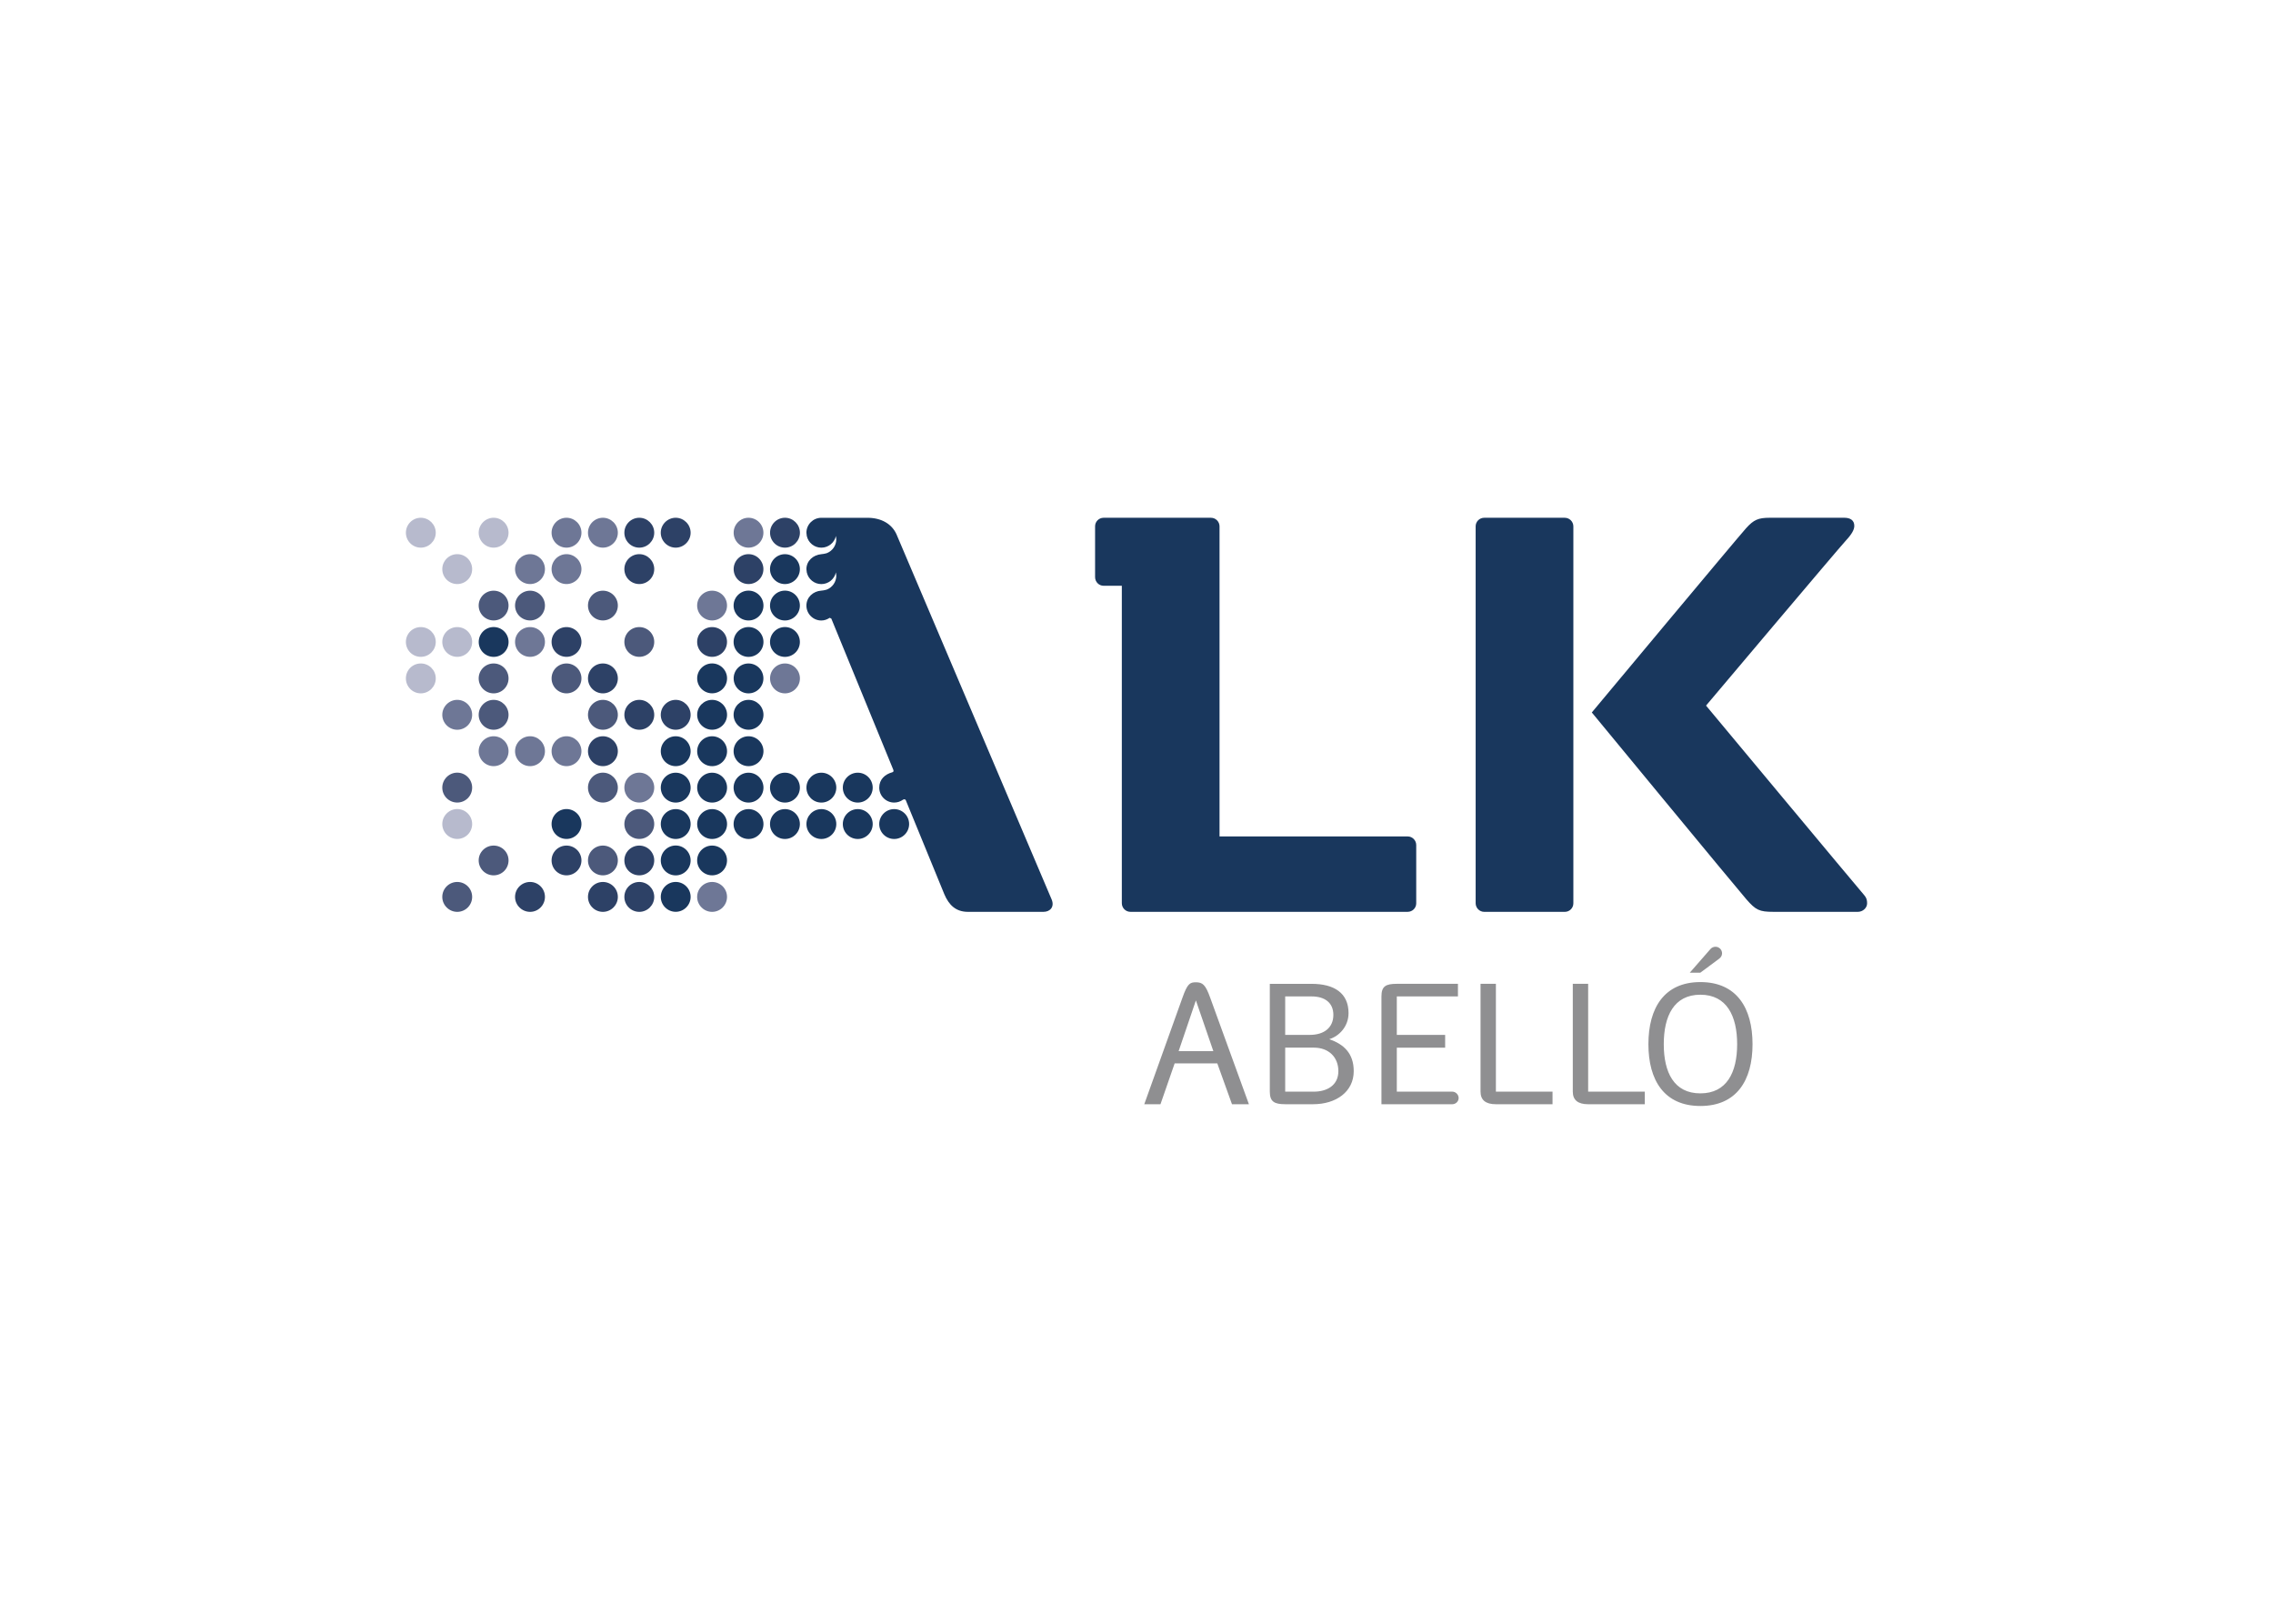 <svg clip-rule="evenodd" fill-rule="evenodd" stroke-linejoin="round" stroke-miterlimit="2" viewBox="0 0 560 400" xmlns="http://www.w3.org/2000/svg"><g fill-rule="nonzero"><path d="m423.5 236.21-4.594 3.41h-2.594l5.1-5.839c.303-.336.728-.551 1.24-.551.892 0 1.614.727 1.614 1.619 0 .595-.342 1.064-.766 1.361m-4.581 8.834c-6.505 0-9.017 5.255-9.017 12.19s2.512 12.113 9.017 12.113c6.511 0 9.062-5.178 9.062-12.113s-2.551-12.19-9.062-12.19m0 27.41c-8.89 0-12.801-6.324-12.801-15.22 0-8.935 3.911-15.303 12.801-15.303 8.935 0 12.852 6.368 12.852 15.303 0 8.896-3.917 15.22-12.852 15.22m-27.646-30.094v26.562h13.953v3.101h-13.953c-2.55 0-3.784-1.058-3.784-3.101v-26.562zm-22.73 0v26.562h13.953v3.101h-13.953c-2.55 0-3.784-1.058-3.784-3.101v-26.562zm-28.197 29.663v-26.562c0-2.501 1.063-3.101 3.784-3.101h15.061v3.101h-15.061v9.475h11.91v3.151h-11.91v10.835h13.656c.854 0 1.575.721 1.575 1.575 0 .848-.721 1.526-1.575 1.526zm-16.613-13.939h-7.1v10.84h7.056c3.195 0 6.043-1.52 6.043-5.051 0-3.525-2.468-5.789-5.999-5.789m-.595-12.62h-6.505v9.474h6.081c3.481 0 5.784-1.768 5.784-4.919 0-3.018-2.126-4.555-5.36-4.555m.38 26.556h-6.885c-2.683 0-3.79-.633-3.79-3.096v-26.561h10.295c5.531 0 9.1 2.241 9.1 7.216 0 3.244-2.253 5.657-4.759 6.423 3.608 1.233 6.037 3.492 6.037 7.871 0 5.101-4.384 8.147-9.998 8.147m-33.139-13.082h8.55l-4.297-12.494zm.931-13.133c1.24-3.536 1.873-3.823 3.322-3.823 1.658 0 2.38.59 3.531 3.823l9.53 26.215h-4.17l-3.619-10.064h-10.505l-3.493 10.064h-3.993z" fill="#8f8f91"/><path d="m103.68 134.912c-2.049 0-3.68-1.664-3.68-3.68 0-2.022 1.631-3.685 3.68-3.685 2.016 0 3.679 1.663 3.679 3.685 0 2.016-1.663 3.68-3.679 3.68" fill="#b7bacd"/><path d="m103.68 161.81c-2.049 0-3.68-1.631-3.68-3.68 0-2.022 1.631-3.652 3.68-3.652 2.016 0 3.679 1.63 3.679 3.652 0 2.049-1.663 3.68-3.679 3.68" fill="#b7bacd"/><path d="m103.68 170.805c-2.049 0-3.68-1.664-3.68-3.68 0-2.049 1.631-3.685 3.68-3.685 2.016 0 3.679 1.636 3.679 3.685 0 2.016-1.663 3.68-3.679 3.68" fill="#b7bacd"/><path d="m112.645 143.878c-2.016 0-3.679-1.631-3.679-3.68 0-2.021 1.663-3.685 3.679-3.685 2.049 0 3.68 1.664 3.68 3.685 0 2.049-1.631 3.68-3.68 3.68" fill="#b7bacd"/><path d="m112.645 161.81c-2.016 0-3.679-1.631-3.679-3.68 0-2.022 1.663-3.652 3.679-3.652 2.049 0 3.68 1.63 3.68 3.652 0 2.049-1.631 3.68-3.68 3.68" fill="#b7bacd"/><path d="m112.645 179.771c-2.016 0-3.679-1.663-3.679-3.68 0-2.021 1.663-3.685 3.679-3.685 2.049 0 3.68 1.664 3.68 3.685 0 2.017-1.631 3.68-3.68 3.68" fill="#6e7796"/><path d="m112.645 197.703c-2.016 0-3.679-1.631-3.679-3.68 0-2.021 1.663-3.685 3.679-3.685 2.049 0 3.68 1.664 3.68 3.685 0 2.049-1.631 3.68-3.68 3.68" fill="#4c597b"/><path d="m112.645 206.669c-2.016 0-3.679-1.631-3.679-3.68 0-2.022 1.663-3.685 3.679-3.685 2.049 0 3.68 1.663 3.68 3.685 0 2.049-1.631 3.68-3.68 3.68" fill="#b7bacd"/><path d="m112.645 224.631c-2.016 0-3.679-1.664-3.679-3.68 0-2.049 1.663-3.685 3.679-3.685 2.049 0 3.68 1.636 3.68 3.685 0 2.016-1.631 3.68-3.68 3.68" fill="#4c597b"/><path d="m121.612 134.912c-2.017 0-3.68-1.664-3.68-3.68 0-2.022 1.663-3.685 3.68-3.685 2.049 0 3.679 1.663 3.679 3.685 0 2.016-1.63 3.68-3.679 3.68" fill="#b7bacd"/><path d="m121.612 152.843c-2.017 0-3.68-1.63-3.68-3.679 0-2.022 1.663-3.652 3.68-3.652 2.049 0 3.679 1.63 3.679 3.652 0 2.049-1.63 3.679-3.679 3.679" fill="#4c597b"/><path d="m121.62 154.466c-2.032 0-3.679 1.647-3.679 3.679 0 2.033 1.647 3.674 3.679 3.674 2.033 0 3.68-1.641 3.68-3.674 0-2.032-1.647-3.679-3.68-3.679" fill="#19375d"/><path d="m121.612 170.805c-2.017 0-3.68-1.664-3.68-3.68 0-2.049 1.663-3.685 3.68-3.685 2.049 0 3.679 1.636 3.679 3.685 0 2.016-1.63 3.68-3.679 3.68" fill="#4c597b"/><path d="m121.612 179.771c-2.017 0-3.68-1.663-3.68-3.68 0-2.021 1.663-3.685 3.68-3.685 2.049 0 3.679 1.664 3.679 3.685 0 2.017-1.63 3.68-3.679 3.68" fill="#4c597b"/><path d="m121.612 188.737c-2.017 0-3.68-1.664-3.68-3.68 0-2.022 1.663-3.685 3.68-3.685 2.049 0 3.679 1.663 3.679 3.685 0 2.016-1.63 3.68-3.679 3.68" fill="#6e7796"/><path d="m121.612 215.635c-2.017 0-3.68-1.631-3.68-3.68 0-2.022 1.663-3.652 3.68-3.652 2.049 0 3.679 1.63 3.679 3.652 0 2.049-1.63 3.68-3.679 3.68" fill="#4c597b"/><path d="m130.607 143.878c-2.049 0-3.713-1.631-3.713-3.68 0-2.021 1.664-3.685 3.713-3.685 2.016 0 3.652 1.664 3.652 3.685 0 2.049-1.636 3.68-3.652 3.68" fill="#6e7796"/><path d="m130.607 152.843c-2.049 0-3.713-1.63-3.713-3.679 0-2.022 1.664-3.652 3.713-3.652 2.016 0 3.652 1.63 3.652 3.652 0 2.049-1.636 3.679-3.652 3.679" fill="#4c597b"/><path d="m130.607 161.81c-2.049 0-3.713-1.631-3.713-3.68 0-2.022 1.664-3.652 3.713-3.652 2.016 0 3.652 1.63 3.652 3.652 0 2.049-1.636 3.68-3.652 3.68" fill="#6e7796"/><path d="m130.607 188.737c-2.049 0-3.713-1.664-3.713-3.68 0-2.022 1.664-3.685 3.713-3.685 2.016 0 3.652 1.663 3.652 3.685 0 2.016-1.636 3.68-3.652 3.68" fill="#6e7796"/><path d="m130.607 224.631c-2.049 0-3.713-1.664-3.713-3.68 0-2.049 1.664-3.685 3.713-3.685 2.016 0 3.652 1.636 3.652 3.685 0 2.016-1.636 3.68-3.652 3.68" fill="#2d4166"/><path d="m139.573 134.912c-2.049 0-3.68-1.664-3.68-3.68 0-2.022 1.631-3.685 3.68-3.685 2.016 0 3.68 1.663 3.68 3.685 0 2.016-1.664 3.68-3.68 3.68" fill="#6e7796"/><path d="m139.573 143.878c-2.049 0-3.68-1.631-3.68-3.68 0-2.021 1.631-3.685 3.68-3.685 2.016 0 3.68 1.664 3.68 3.685 0 2.049-1.664 3.68-3.68 3.68" fill="#6e7796"/><path d="m139.573 161.81c-2.049 0-3.68-1.631-3.68-3.68 0-2.022 1.631-3.652 3.68-3.652 2.016 0 3.68 1.63 3.68 3.652 0 2.049-1.664 3.68-3.68 3.68" fill="#2d4166"/><path d="m139.573 170.805c-2.049 0-3.68-1.664-3.68-3.68 0-2.049 1.631-3.685 3.68-3.685 2.016 0 3.68 1.636 3.68 3.685 0 2.016-1.664 3.68-3.68 3.68" fill="#4c597b"/><path d="m139.573 188.737c-2.049 0-3.68-1.664-3.68-3.68 0-2.022 1.631-3.685 3.68-3.685 2.016 0 3.68 1.663 3.68 3.685 0 2.016-1.664 3.68-3.68 3.68" fill="#6e7796"/><path d="m139.573 199.306c-2.049 0-3.68 1.663-3.68 3.68 0 2.049 1.631 3.685 3.68 3.685 2.016 0 3.68-1.636 3.68-3.685 0-2.017-1.664-3.68-3.68-3.68" fill="#19375d"/><path d="m139.573 215.635c-2.049 0-3.68-1.631-3.68-3.68 0-2.022 1.631-3.652 3.68-3.652 2.016 0 3.68 1.63 3.68 3.652 0 2.049-1.664 3.68-3.68 3.68" fill="#2d4166"/><path d="m148.539 134.912c-2.049 0-3.679-1.664-3.679-3.68 0-2.022 1.63-3.685 3.679-3.685 2.016 0 3.68 1.663 3.68 3.685 0 2.016-1.664 3.68-3.68 3.68" fill="#6e7796"/><path d="m148.539 152.843c-2.049 0-3.679-1.63-3.679-3.679 0-2.022 1.63-3.652 3.679-3.652 2.016 0 3.68 1.63 3.68 3.652 0 2.049-1.664 3.679-3.68 3.679" fill="#4c597b"/><path d="m148.539 170.805c-2.049 0-3.679-1.664-3.679-3.68 0-2.049 1.63-3.685 3.679-3.685 2.016 0 3.68 1.636 3.68 3.685 0 2.016-1.664 3.68-3.68 3.68" fill="#2d4166"/><path d="m148.539 179.771c-2.049 0-3.679-1.663-3.679-3.68 0-2.021 1.63-3.685 3.679-3.685 2.016 0 3.68 1.664 3.68 3.685 0 2.017-1.664 3.68-3.68 3.68" fill="#4c597b"/><path d="m148.539 188.737c-2.049 0-3.679-1.664-3.679-3.68 0-2.022 1.63-3.685 3.679-3.685 2.016 0 3.68 1.663 3.68 3.685 0 2.016-1.664 3.68-3.68 3.68" fill="#2d4166"/><path d="m148.539 197.703c-2.049 0-3.679-1.631-3.679-3.68 0-2.021 1.63-3.685 3.679-3.685 2.016 0 3.68 1.664 3.68 3.685 0 2.049-1.664 3.68-3.68 3.68" fill="#4c597b"/><path d="m148.539 215.635c-2.049 0-3.679-1.631-3.679-3.68 0-2.022 1.63-3.652 3.679-3.652 2.016 0 3.68 1.63 3.68 3.652 0 2.049-1.664 3.68-3.68 3.68" fill="#4c597b"/><path d="m148.539 224.631c-2.049 0-3.679-1.664-3.679-3.68 0-2.049 1.63-3.685 3.679-3.685 2.016 0 3.68 1.636 3.68 3.685 0 2.016-1.664 3.68-3.68 3.68" fill="#2d4166"/><path d="m157.505 134.912c-2.049 0-3.68-1.664-3.68-3.68 0-2.022 1.631-3.685 3.68-3.685 2.021 0 3.679 1.663 3.679 3.685 0 2.016-1.658 3.68-3.679 3.68" fill="#2d4166"/><path d="m157.505 143.878c-2.049 0-3.68-1.631-3.68-3.68 0-2.021 1.631-3.685 3.68-3.685 2.021 0 3.679 1.664 3.679 3.685 0 2.049-1.658 3.68-3.679 3.68" fill="#2d4166"/><path d="m157.505 161.81c-2.049 0-3.68-1.631-3.68-3.68 0-2.022 1.631-3.652 3.68-3.652 2.021 0 3.679 1.63 3.679 3.652 0 2.049-1.658 3.68-3.679 3.68" fill="#4c597b"/><path d="m157.505 179.771c-2.049 0-3.68-1.663-3.68-3.68 0-2.021 1.631-3.685 3.68-3.685 2.021 0 3.679 1.664 3.679 3.685 0 2.017-1.658 3.68-3.679 3.68" fill="#2d4166"/><path d="m157.505 197.703c-2.049 0-3.68-1.631-3.68-3.68 0-2.021 1.631-3.685 3.68-3.685 2.021 0 3.679 1.664 3.679 3.685 0 2.049-1.658 3.68-3.679 3.68" fill="#6e7796"/><path d="m157.505 206.669c-2.049 0-3.68-1.631-3.68-3.68 0-2.022 1.631-3.685 3.68-3.685 2.021 0 3.679 1.663 3.679 3.685 0 2.049-1.658 3.68-3.679 3.68" fill="#4c597b"/><path d="m157.505 215.635c-2.049 0-3.68-1.631-3.68-3.68 0-2.022 1.631-3.652 3.68-3.652 2.021 0 3.679 1.63 3.679 3.652 0 2.049-1.658 3.68-3.679 3.68" fill="#2d4166"/><path d="m157.505 224.631c-2.049 0-3.68-1.664-3.68-3.68 0-2.049 1.631-3.685 3.68-3.685 2.021 0 3.679 1.636 3.679 3.685 0 2.016-1.658 3.68-3.679 3.68" fill="#2d4166"/><path d="m166.47 134.912c-2.016 0-3.679-1.664-3.679-3.68 0-2.022 1.663-3.685 3.679-3.685 2.017 0 3.68 1.663 3.68 3.685 0 2.016-1.663 3.68-3.68 3.68" fill="#2d4166"/><path d="m166.47 179.771c-2.016 0-3.679-1.663-3.679-3.68 0-2.021 1.663-3.685 3.679-3.685 2.017 0 3.68 1.664 3.68 3.685 0 2.017-1.663 3.68-3.68 3.68" fill="#2d4166"/><path d="m166.475 181.374c-2.032 0-3.679 1.652-3.679 3.69 0 2.022 1.647 3.674 3.679 3.674 2.028 0 3.675-1.652 3.675-3.674 0-2.038-1.647-3.69-3.675-3.69" fill="#19375d"/><path d="m166.475 190.35c-2.032 0-3.679 1.647-3.679 3.68s1.647 3.68 3.679 3.68c2.028 0 3.675-1.647 3.675-3.68s-1.647-3.68-3.675-3.68" fill="#19375d"/><path d="m166.475 199.319c-2.032 0-3.679 1.647-3.679 3.679 0 2.038 1.647 3.68 3.679 3.68 2.028 0 3.675-1.642 3.675-3.68 0-2.032-1.647-3.679-3.675-3.679" fill="#19375d"/><path d="m166.475 208.287c-2.032 0-3.679 1.647-3.679 3.68 0 2.032 1.647 3.679 3.679 3.679 2.028 0 3.675-1.647 3.675-3.679 0-2.033-1.647-3.68-3.675-3.68" fill="#19375d"/><path d="m166.475 217.259c-2.032 0-3.679 1.652-3.679 3.679s1.647 3.68 3.679 3.68c2.028 0 3.675-1.653 3.675-3.68s-1.647-3.679-3.675-3.679" fill="#19375d"/><path d="m175.437 152.843c-2.016 0-3.68-1.63-3.68-3.679 0-2.022 1.664-3.652 3.68-3.652 2.049 0 3.679 1.63 3.679 3.652 0 2.049-1.63 3.679-3.679 3.679" fill="#6e7796"/><path d="m175.437 161.81c-2.016 0-3.68-1.631-3.68-3.68 0-2.022 1.664-3.652 3.68-3.652 2.049 0 3.679 1.63 3.679 3.652 0 2.049-1.63 3.68-3.679 3.68" fill="#2d4166"/><path d="m175.442 163.433c-2.027 0-3.68 1.648-3.68 3.68 0 2.033 1.653 3.68 3.68 3.68 2.033 0 3.685-1.647 3.685-3.68 0-2.032-1.652-3.68-3.685-3.68" fill="#19375d"/><path d="m175.442 172.407c-2.027 0-3.68 1.652-3.68 3.674 0 2.033 1.653 3.685 3.68 3.685 2.033 0 3.685-1.652 3.685-3.685 0-2.022-1.652-3.674-3.685-3.674" fill="#19375d"/><path d="m175.442 181.374c-2.027 0-3.68 1.652-3.68 3.69 0 2.022 1.653 3.674 3.68 3.674 2.033 0 3.685-1.652 3.685-3.674 0-2.038-1.652-3.69-3.685-3.69" fill="#19375d"/><path d="m175.442 190.35c-2.027 0-3.68 1.647-3.68 3.68s1.653 3.68 3.68 3.68c2.033 0 3.685-1.647 3.685-3.68s-1.652-3.68-3.685-3.68" fill="#19375d"/><path d="m175.442 199.319c-2.027 0-3.68 1.647-3.68 3.679 0 2.038 1.653 3.68 3.68 3.68 2.033 0 3.685-1.642 3.685-3.68 0-2.032-1.652-3.679-3.685-3.679" fill="#19375d"/><path d="m175.437 208.302c-2.016 0-3.68 1.63-3.68 3.652 0 2.049 1.664 3.68 3.68 3.68 2.049 0 3.679-1.631 3.679-3.68 0-2.022-1.63-3.652-3.679-3.652" fill="#19375d"/><path d="m175.437 224.631c-2.016 0-3.68-1.664-3.68-3.68 0-2.049 1.664-3.685 3.68-3.685 2.049 0 3.679 1.636 3.679 3.685 0 2.016-1.63 3.68-3.679 3.68" fill="#6e7796"/><path d="m184.403 134.912c-2.022 0-3.652-1.664-3.652-3.68 0-2.022 1.63-3.685 3.652-3.685 2.049 0 3.68 1.663 3.68 3.685 0 2.016-1.631 3.68-3.68 3.68" fill="#6e7796"/><path d="m184.403 143.878c-2.022 0-3.652-1.631-3.652-3.68 0-2.021 1.63-3.685 3.652-3.685 2.049 0 3.68 1.664 3.68 3.685 0 2.049-1.631 3.68-3.68 3.68" fill="#2d4166"/><g fill="#19375d"><path d="m184.417 145.497c-2.032 0-3.68 1.647-3.68 3.68s1.648 3.674 3.68 3.674c2.027 0 3.68-1.641 3.68-3.674s-1.653-3.68-3.68-3.68"/><path d="m184.417 154.466c-2.032 0-3.68 1.647-3.68 3.679 0 2.033 1.648 3.674 3.68 3.674 2.027 0 3.68-1.641 3.68-3.674 0-2.032-1.653-3.679-3.68-3.679"/><path d="m184.403 163.442c-2.022 0-3.652 1.631-3.652 3.68 0 2.022 1.63 3.685 3.652 3.685 2.049 0 3.68-1.663 3.68-3.685 0-2.049-1.631-3.68-3.68-3.68"/><path d="m184.417 172.407c-2.032 0-3.68 1.652-3.68 3.674 0 2.033 1.648 3.685 3.68 3.685 2.027 0 3.68-1.652 3.68-3.685 0-2.022-1.653-3.674-3.68-3.674"/><path d="m184.417 181.374c-2.032 0-3.68 1.652-3.68 3.69 0 2.022 1.648 3.674 3.68 3.674 2.027 0 3.68-1.652 3.68-3.674 0-2.038-1.653-3.69-3.68-3.69"/><path d="m184.417 190.35c-2.032 0-3.68 1.647-3.68 3.68s1.648 3.68 3.68 3.68c2.027 0 3.68-1.647 3.68-3.68s-1.653-3.68-3.68-3.68"/><path d="m184.417 199.319c-2.032 0-3.68 1.647-3.68 3.679 0 2.038 1.648 3.68 3.68 3.68 2.027 0 3.68-1.642 3.68-3.68 0-2.032-1.653-3.679-3.68-3.679"/></g><path d="m193.399 134.912c-2.049 0-3.68-1.664-3.68-3.68 0-2.022 1.631-3.685 3.68-3.685 2.016 0 3.679 1.663 3.679 3.685 0 2.016-1.663 3.68-3.679 3.68" fill="#2d4166"/><path d="m193.387 136.519c-2.033 0-3.68 1.653-3.68 3.685 0 2.027 1.647 3.68 3.68 3.68 2.032 0 3.679-1.653 3.679-3.68 0-2.032-1.647-3.685-3.679-3.685" fill="#19375d"/><path d="m193.387 145.497c-2.033 0-3.68 1.647-3.68 3.68s1.647 3.674 3.68 3.674c2.032 0 3.679-1.641 3.679-3.674s-1.647-3.68-3.679-3.68" fill="#19375d"/><path d="m193.387 154.466c-2.033 0-3.68 1.647-3.68 3.679 0 2.033 1.647 3.674 3.68 3.674 2.032 0 3.679-1.641 3.679-3.674 0-2.032-1.647-3.679-3.679-3.679" fill="#19375d"/><path d="m193.399 170.805c-2.049 0-3.68-1.664-3.68-3.68 0-2.049 1.631-3.685 3.68-3.685 2.016 0 3.679 1.636 3.679 3.685 0 2.016-1.663 3.68-3.679 3.68" fill="#6e7796"/><g fill="#19375d"><path d="m193.387 190.35c-2.033 0-3.68 1.647-3.68 3.68s1.647 3.68 3.68 3.68c2.032 0 3.679-1.647 3.679-3.68s-1.647-3.68-3.679-3.68"/><path d="m193.387 199.319c-2.033 0-3.68 1.647-3.68 3.679 0 2.038 1.647 3.68 3.68 3.68 2.032 0 3.679-1.642 3.679-3.68 0-2.032-1.647-3.679-3.679-3.679"/><path d="m202.356 190.35c-2.028 0-3.675 1.647-3.675 3.68s1.647 3.68 3.675 3.68c2.032 0 3.685-1.647 3.685-3.68s-1.653-3.68-3.685-3.68"/><path d="m202.356 199.319c-2.028 0-3.675 1.647-3.675 3.679 0 2.038 1.647 3.68 3.675 3.68 2.032 0 3.685-1.642 3.685-3.68 0-2.032-1.653-3.679-3.685-3.679"/><path d="m211.329 190.35c-2.033 0-3.685 1.647-3.685 3.68s1.652 3.68 3.685 3.68c2.027 0 3.68-1.647 3.68-3.68s-1.653-3.68-3.68-3.68"/><path d="m211.329 199.319c-2.033 0-3.685 1.647-3.685 3.679 0 2.038 1.652 3.68 3.685 3.68 2.027 0 3.68-1.642 3.68-3.68 0-2.032-1.653-3.679-3.68-3.679"/><path d="m220.297 199.319c-2.027 0-3.68 1.647-3.68 3.679 0 2.038 1.653 3.68 3.68 3.68 2.032 0 3.685-1.642 3.685-3.68 0-2.032-1.653-3.679-3.685-3.679"/><path d="m346.811 206.052-46.354.004v-76.397c0-1.157-.953-2.11-2.115-2.11h-26.441c-1.167 0-2.104.942-2.104 2.099v12.52c0 1.174.937 2.132 2.104 2.132h4.484v78.193c0 1.163.937 2.127 2.105 2.127h68.321c1.163 0 2.105-.931 2.105-2.088v-14.361c0-1.157-.942-2.12-2.105-2.12m112.484 14.473c-1.697-1.944-38.978-46.706-38.978-46.706s32.748-38.83 34.5-40.714c1.443-1.553 2.027-2.649 2.027-3.564 0-1.421-1.052-1.994-2.457-1.994h-18.382c-2.837 0-3.944.501-5.8 2.551-1.984 2.187-38.031 45.412-38.031 45.412s35.695 43.302 38.08 46.029c2.319 2.655 3.19 3.084 6.654 3.084h20.828c1.168 0 2.264-.925 2.264-2.098 0-.738-.127-1.339-.705-2m-238.424-88.9c-1.146-2.55-3.719-4.07-7.139-4.07h-11.375c-2.033 0-3.68 1.647-3.68 3.674l.094.81c.363 1.641 1.829 2.875 3.586 2.875s3.222-1.234 3.591-2.875l.089.798c0 1.548-.953 2.87-2.303 3.416 0 0-.589.198-1.377.264-2.022.182-3.68 1.653-3.68 3.691l.094.798c.364 1.647 1.829 2.881 3.586 2.881s3.223-1.234 3.592-2.881l.088.805c0 1.542-.953 2.87-2.303 3.415 0 0-.655.22-1.377.27-2.027.132-3.68 1.647-3.68 3.679 0 2.033 1.647 3.68 3.68 3.68.76 0 1.465-.27 2.049-.661l.403.182c1.432 3.497 13.501 32.924 15.264 37.22.148.381.055.573-.282.661-1.773.496-3.172 1.741-3.172 3.774 0 2.032 1.652 3.674 3.679 3.674.793 0 1.532-.253 2.127-.672.313-.226.605-.154.727.077l9.496 23.163c1.141 2.694 2.854 4.352 5.839 4.352h18.591c1.631 0 2.76-1.217 2.033-3.013-.286-.711-38.24-89.987-38.24-89.987m164.643-4.077h-19.853c-1.162 0-2.104.942-2.104 2.104v92.846c0 1.157.942 2.126 2.104 2.126h19.864c1.168 0 2.104-.936 2.104-2.104v-92.862c0-1.157-.953-2.11-2.115-2.11"/></g></g></svg>
